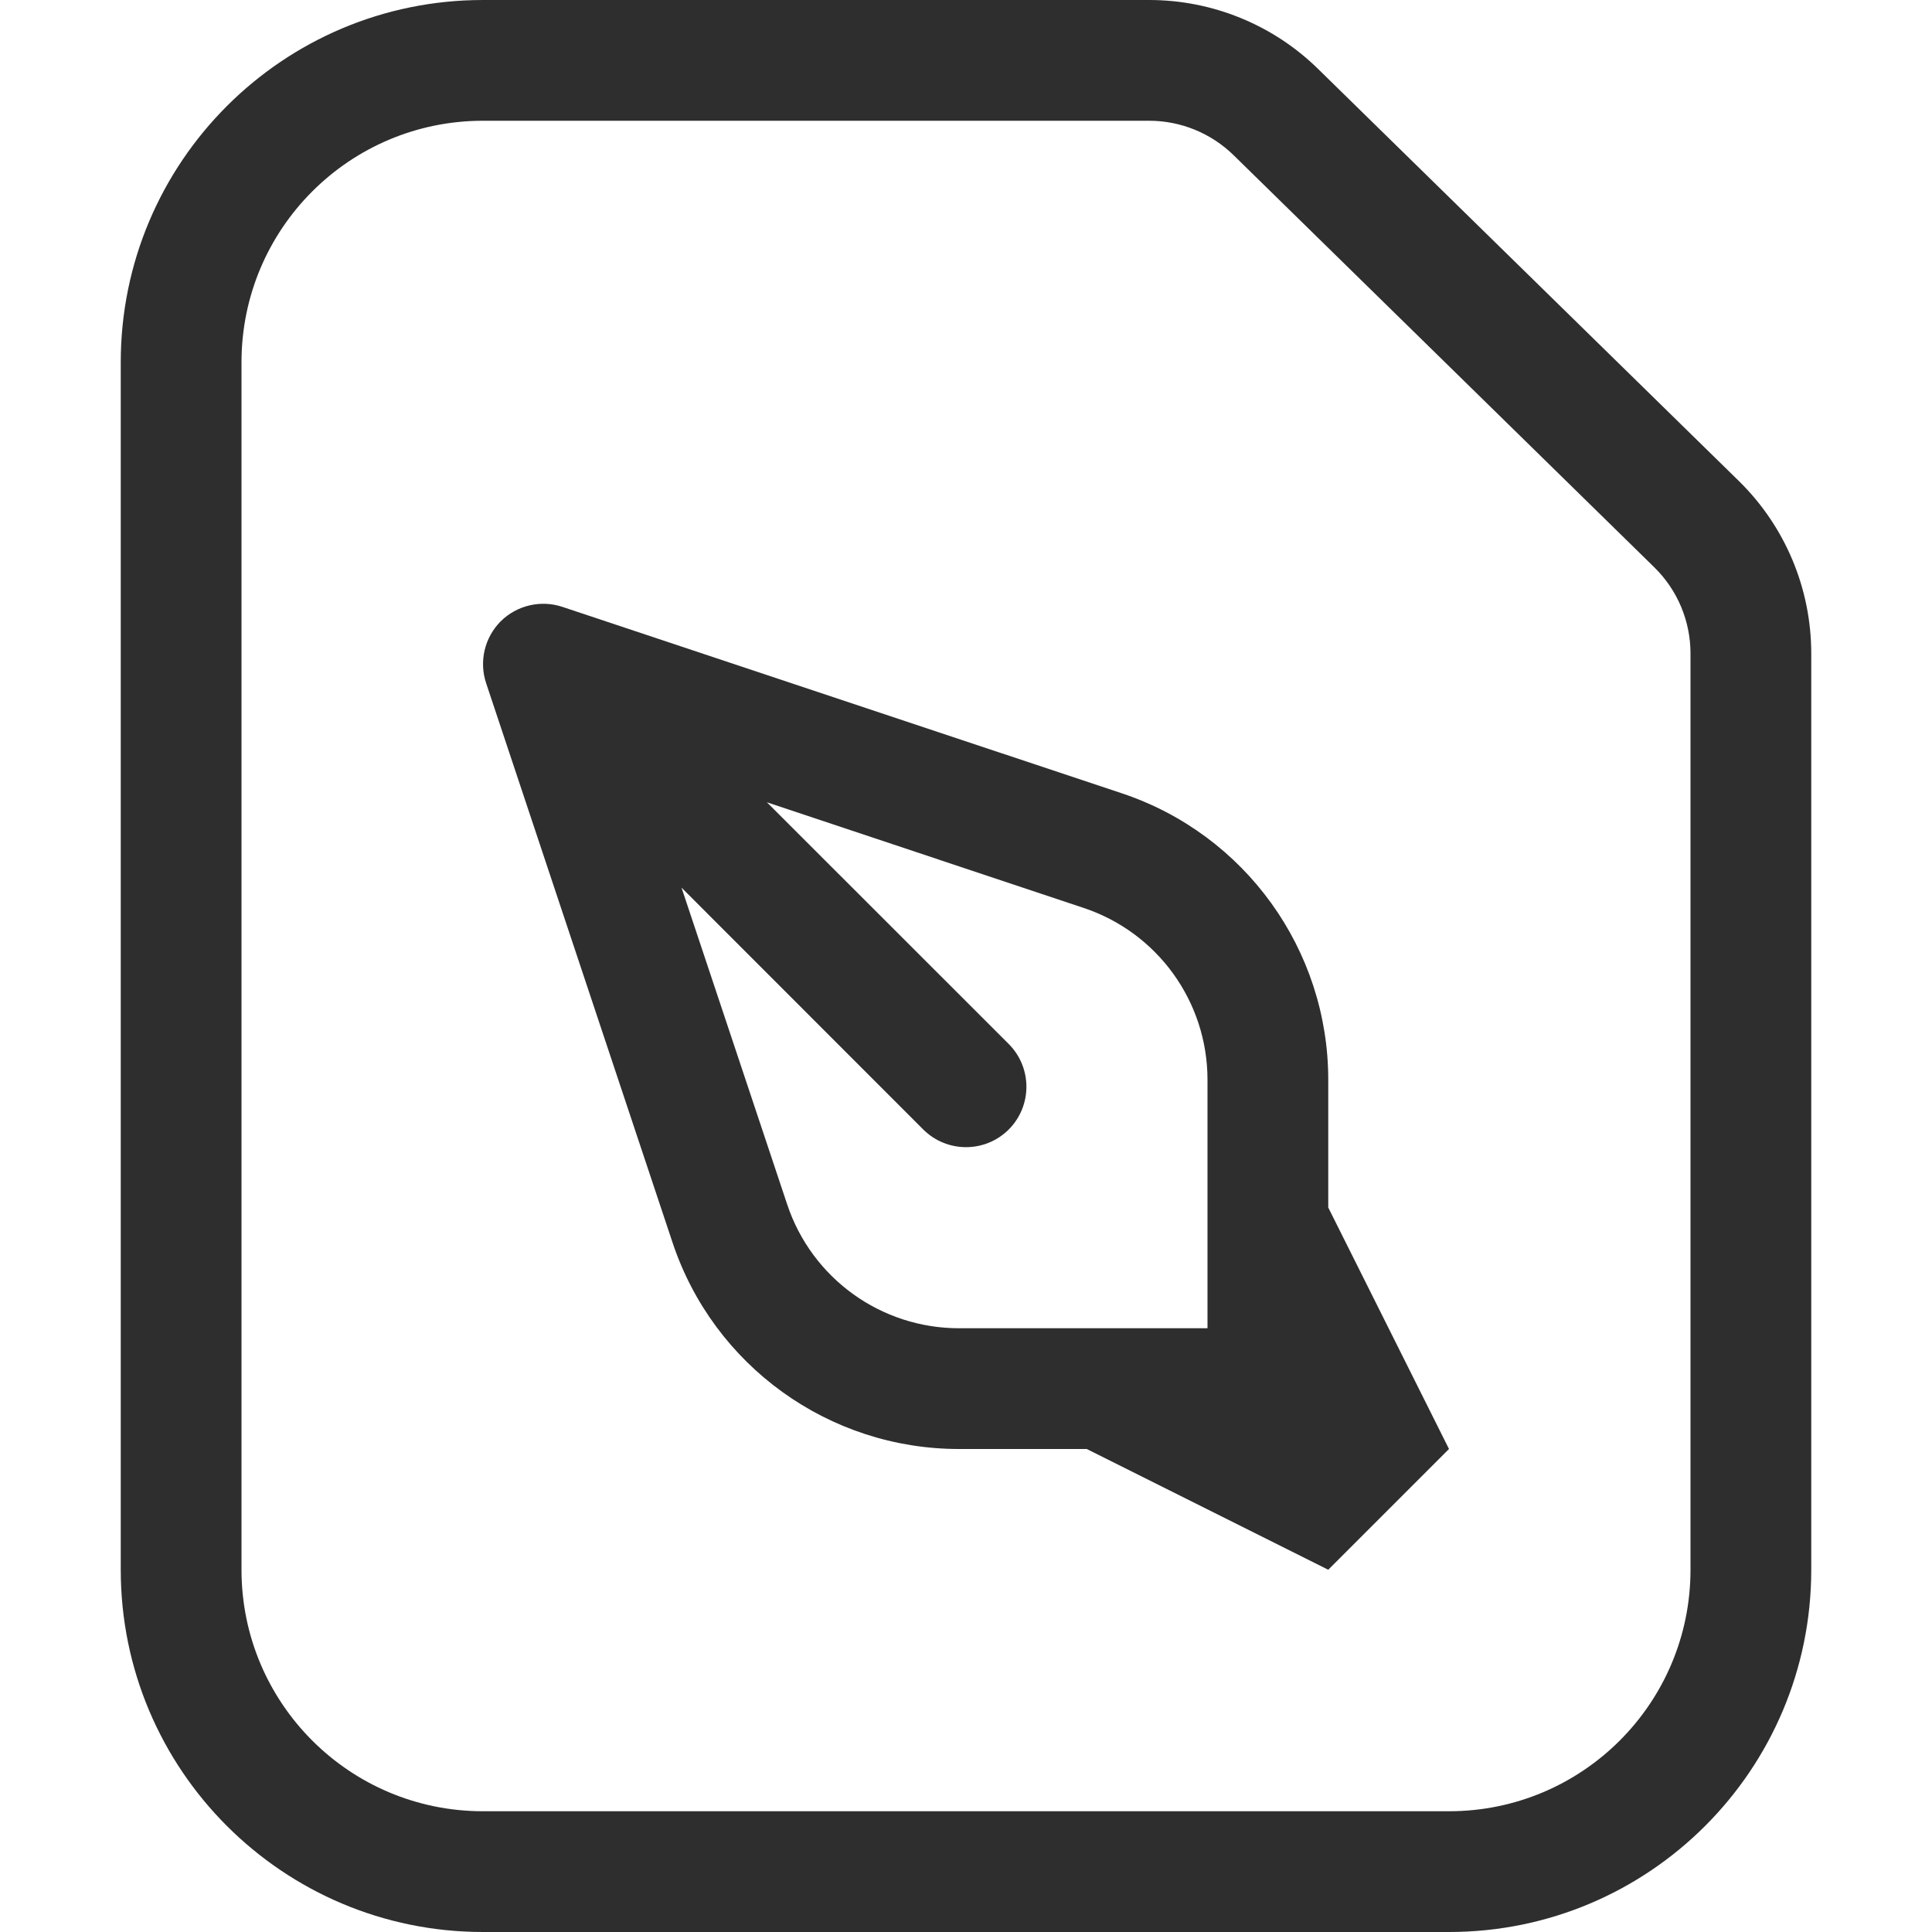 <svg width="16" height="16" viewBox="0 0 16 16" fill="none" xmlns="http://www.w3.org/2000/svg">
<path fill-rule="evenodd" clip-rule="evenodd" d="M4.146 5.146C4.28 5.013 4.478 4.966 4.658 5.026L9.291 6.57C10.311 6.91 11 7.865 11 8.942V10L12 12L11 13L9 12H7.942C6.865 12 5.91 11.311 5.57 10.291L4.026 5.658C3.966 5.478 4.013 5.28 4.146 5.146ZM10 11L7.942 11C7.296 11 6.723 10.587 6.519 9.974L5.644 7.351L7.646 9.354C7.842 9.549 8.158 9.549 8.354 9.354C8.549 9.158 8.549 8.842 8.354 8.646L6.351 6.644L8.974 7.519C9.587 7.723 10 8.296 10 8.942V11Z" fill="#2e2e2e"/>
<path fill-rule="evenodd" clip-rule="evenodd" d="M14.4 3.983L10.916 0.571C10.543 0.205 10.04 0 9.517 0H4C2.343 0 1 1.343 1 3V13C1 14.657 2.343 16 4 16H12C13.657 16 15 14.657 15 13V5.412C15 4.874 14.784 4.359 14.4 3.983ZM2 3V13C2 14.105 2.895 15 4 15H12C13.105 15 14 14.105 14 13V5.412C14 5.143 13.892 4.886 13.7 4.698L10.217 1.286C10.03 1.103 9.779 1 9.517 1H4C2.895 1 2 1.895 2 3Z" fill="#2e2e2e"/>

</svg>
